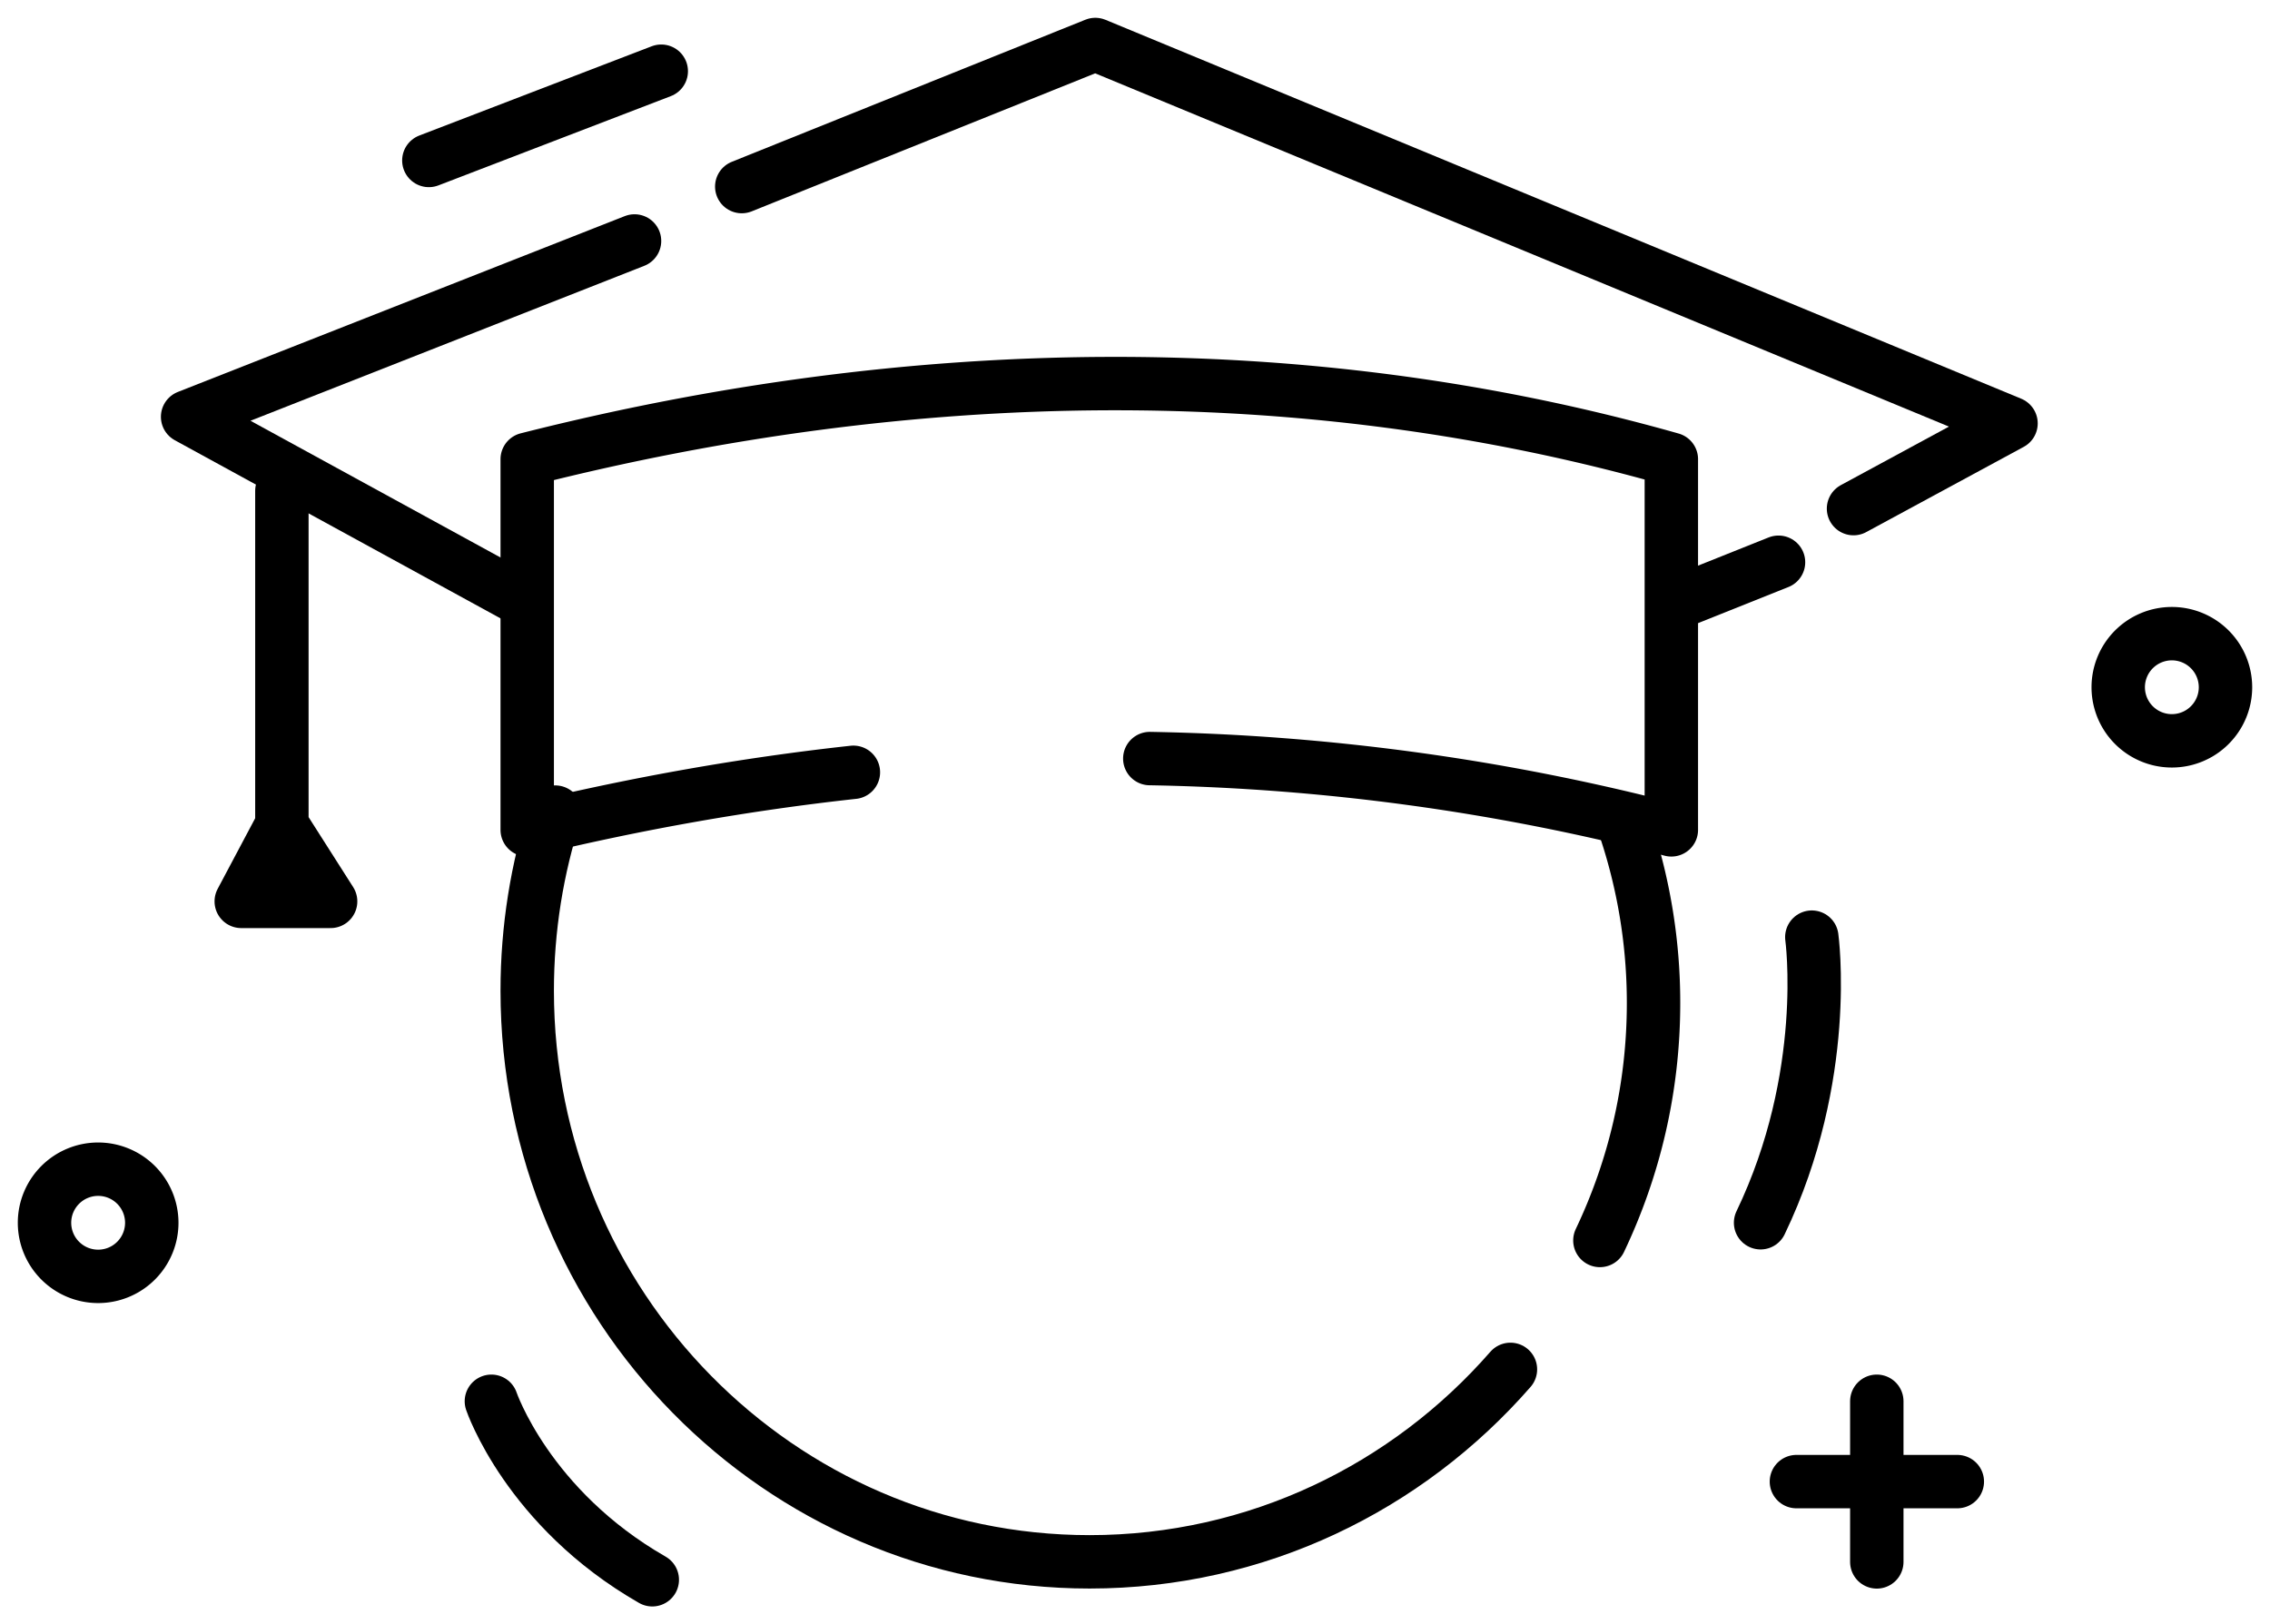 <svg xmlns="http://www.w3.org/2000/svg" xmlns:xlink="http://www.w3.org/1999/xlink" width="102" height="73" viewBox="0 0 102 73"><defs><path id="ygz0a" d="M173.665 3122.094a100.106 100.106 0 0 1 23.435 3.204v-16.658c-16.618-4.71-34.243-4.353-51.41 0v16.658c4.91-1.19 9.796-2.055 14.656-2.587"/><path id="ygz0b" d="M145.316 3114.876l-14.886-8.143 20.082-7.903"/><path id="ygz0c" d="M155.33 3096.386l15.887-6.386 41.146 17.029-7.077 3.831"/><path id="ygz0d" d="M201.916 3113.27l-4.016 1.605"/><path id="ygz0e" d="M134.666 3110.06v15.015l-1.826 3.438h4.016l-2.19-3.438"/><path id="ygz0f" d="M195.05 3125.3a24.743 24.743 0 0 1 1.25 7.782c0 3.807-.863 7.422-2.41 10.671"/><path id="ygz0g" d="M189.87 3149.547c-4.63 5.305-11.389 8.65-18.91 8.65-13.947 0-25.27-11.503-25.27-25.671 0-2.803.443-5.5 1.261-8.026"/><path id="ygz0h" d="M203.412 3130.12s.866 6.24-2.302 12.837"/><path id="ygz0i" d="M144.08 3150.98s1.626 4.81 7.23 8.023"/><path id="ygz0j" d="M141.27 3095.212l10.443-4.012"/><path id="ygz0k" d="M202.72 3154.591h7.23"/><path id="ygz0l" d="M206.332 3150.98v7.22"/><path id="ygz0m" d="M126.41 3140.55a2.41 2.41 0 0 1 2.41 2.407 2.41 2.41 0 0 1-4.82 0 2.41 2.41 0 0 1 2.41-2.407z"/><path id="ygz0n" d="M219.59 3116.48a2.41 2.41 0 0 1 2.41 2.407 2.41 2.41 0 0 1-4.82 0 2.41 2.41 0 0 1 2.41-2.407z"/></defs><g><g transform="translate(-122 -3088)"><g><use fill="#fff" fill-opacity="0" stroke="#000" stroke-linecap="round" stroke-linejoin="round" stroke-miterlimit="50" stroke-width="2.4" xlink:href="#ygz0a"/></g><g><use fill="#fff" fill-opacity="0" stroke="#000" stroke-linecap="round" stroke-linejoin="round" stroke-miterlimit="50" stroke-width="2.4" xlink:href="#ygz0b"/></g><g><use fill="#fff" fill-opacity="0" stroke="#000" stroke-linecap="round" stroke-linejoin="round" stroke-miterlimit="50" stroke-width="2.4" xlink:href="#ygz0c"/></g><g><use fill="#fff" fill-opacity="0" stroke="#000" stroke-linecap="round" stroke-linejoin="round" stroke-miterlimit="50" stroke-width="2.4" xlink:href="#ygz0d"/></g><g><use fill="#fff" fill-opacity="0" stroke="#000" stroke-linecap="round" stroke-linejoin="round" stroke-miterlimit="50" stroke-width="2.4" xlink:href="#ygz0e"/></g><g><use fill="#fff" fill-opacity="0" stroke="#000" stroke-linecap="round" stroke-linejoin="round" stroke-miterlimit="50" stroke-width="2.4" xlink:href="#ygz0f"/></g><g><use fill="#fff" fill-opacity="0" stroke="#000" stroke-linecap="round" stroke-linejoin="round" stroke-miterlimit="50" stroke-width="2.4" xlink:href="#ygz0g"/></g><g><use fill="#fff" fill-opacity="0" stroke="#000" stroke-linecap="round" stroke-linejoin="round" stroke-miterlimit="50" stroke-width="2.4" xlink:href="#ygz0h"/></g><g><use fill="#fff" fill-opacity="0" stroke="#000" stroke-linecap="round" stroke-linejoin="round" stroke-miterlimit="50" stroke-width="2.4" xlink:href="#ygz0i"/></g><g><use fill="#fff" fill-opacity="0" stroke="#000" stroke-linecap="round" stroke-linejoin="round" stroke-miterlimit="50" stroke-width="2.4" xlink:href="#ygz0j"/></g><g><use fill="#fff" fill-opacity="0" stroke="#000" stroke-linecap="round" stroke-linejoin="round" stroke-miterlimit="50" stroke-width="2.4" xlink:href="#ygz0k"/></g><g><use fill="#fff" fill-opacity="0" stroke="#000" stroke-linecap="round" stroke-linejoin="round" stroke-miterlimit="50" stroke-width="2.4" xlink:href="#ygz0l"/></g><g><use fill="#fff" fill-opacity="0" stroke="#000" stroke-linecap="round" stroke-linejoin="round" stroke-miterlimit="50" stroke-width="2.4" xlink:href="#ygz0m"/></g><g><use fill="#fff" fill-opacity="0" stroke="#000" stroke-linecap="round" stroke-linejoin="round" stroke-miterlimit="50" stroke-width="2.4" xlink:href="#ygz0n"/></g></g></g></svg>
